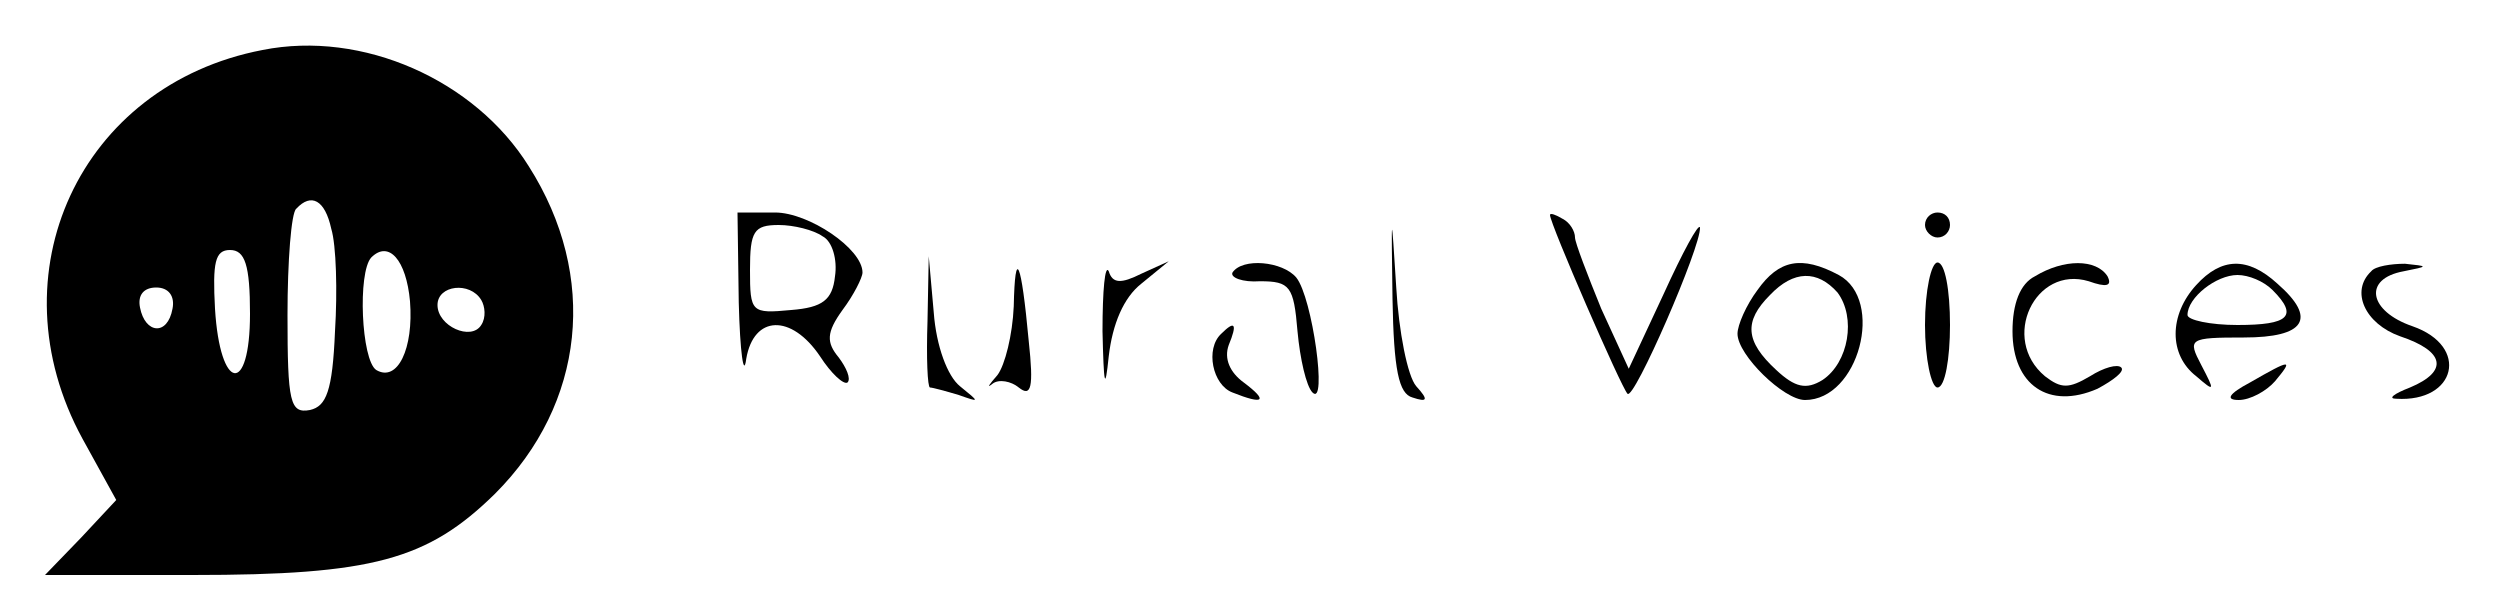 <?xml version="1.0" standalone="no"?>
<!DOCTYPE svg PUBLIC "-//W3C//DTD SVG 20010904//EN"
 "http://www.w3.org/TR/2001/REC-SVG-20010904/DTD/svg10.dtd">
<svg version="1.0" xmlns="http://www.w3.org/2000/svg"
 width="200pt" height="49pt" viewBox="0 0 200 49"
 preserveAspectRatio="xMidYMid meet">

<g transform="translate(0,49) scale(0.1,-0.1)"
fill="#000000" stroke="none">
<path d="M210 450 c-146 -28 -216 -179 -144 -311 l27 -49 -28 -30 -29 -30 118
0 c144 0 188 12 242 65 72 72 83 174 27 262 -43 69 -133 109 -213 93z m55
-143 c4 -13 5 -50 3 -82 -2 -48 -7 -60 -20 -63 -16 -3 -18 6 -18 76 0 43 3 82
7 85 12 13 23 7 28 -16z m-65 -68 c0 -66 -24 -62 -28 4 -2 37 0 47 12 47 12 0
16 -12 16 -51z m128 10 c3 -38 -10 -65 -27 -55 -12 8 -15 78 -4 90 14 14 28
-2 31 -35z m-190 -6 c-4 -22 -22 -20 -26 1 -2 10 3 16 13 16 10 0 15 -7 13
-17z m247 7 c3 -5 4 -14 0 -20 -8 -13 -35 -1 -35 16 0 16 26 19 35 4z"/>
<path d="M591 248 c1 -40 4 -61 6 -45 6 35 36 36 59 2 9 -14 19 -23 22 -21 3
3 -1 12 -7 20 -10 12 -10 20 3 38 9 12 16 26 16 30 0 19 -43 48 -70 48 l-30 0
1 -72z m67 53 c8 -4 12 -19 10 -32 -2 -19 -10 -25 -35 -27 -32 -3 -33 -2 -33
32 0 31 3 36 23 36 12 0 28 -4 35 -9z"/>
<path d="M1114 251 c1 -57 5 -76 16 -79 12 -4 13 -2 3 9 -7 8 -14 44 -16 79
-4 63 -4 63 -3 -9z"/>
<path d="M1240 318 c0 -7 57 -138 62 -143 5 -6 59 118 58 133 -1 4 -14 -20
-29 -53 l-28 -60 -22 48 c-11 27 -21 53 -21 57 0 5 -4 12 -10 15 -5 3 -10 5
-10 3z"/>
<path d="M1540 310 c0 -5 5 -10 10 -10 6 0 10 5 10 10 0 6 -4 10 -10 10 -5 0
-10 -4 -10 -10z"/>
<path d="M742 233 c-1 -29 0 -53 2 -53 2 0 13 -3 23 -6 17 -6 17 -6 1 7 -10 8
-19 32 -21 59 l-4 45 -1 -52z"/>
<path d="M811 245 c-1 -23 -7 -47 -13 -55 -7 -8 -9 -11 -4 -7 5 4 15 2 21 -3
10 -8 12 0 8 37 -6 65 -11 76 -12 28z"/>
<path d="M882 225 c1 -43 2 -49 5 -20 3 26 12 47 26 58 l22 18 -22 -10 c-16
-8 -23 -8 -26 2 -3 6 -5 -15 -5 -48z"/>
<path d="M986 272 c-2 -4 8 -8 22 -7 24 0 27 -4 30 -40 2 -22 7 -44 12 -49 12
-12 0 76 -13 92 -11 13 -43 16 -51 4z"/>
<path d="M1406 258 c-9 -12 -16 -28 -16 -35 0 -17 37 -53 54 -53 43 0 64 80
27 100 -30 16 -48 12 -65 -12z m64 -2 c15 -20 9 -56 -12 -70 -13 -8 -22 -6
-37 8 -25 23 -26 39 -5 60 19 20 38 20 54 2z"/>
<path d="M1540 230 c0 -27 5 -50 10 -50 6 0 10 23 10 50 0 28 -4 50 -10 50 -5
0 -10 -22 -10 -50z"/>
<path d="M1628 269 c-12 -6 -18 -22 -18 -44 0 -43 29 -63 68 -46 13 7 22 14
19 17 -3 3 -14 0 -25 -7 -17 -10 -23 -10 -36 0 -36 30 -8 89 35 76 14 -5 19
-4 15 4 -9 14 -35 14 -58 0z"/>
<path d="M1757 262 c-22 -24 -22 -56 0 -73 15 -13 15 -12 4 9 -11 21 -10 22
34 22 49 0 59 15 27 43 -24 22 -45 21 -65 -1z m61 -4 c21 -21 13 -28 -28 -28
-22 0 -40 4 -40 8 0 14 23 32 40 32 9 0 21 -5 28 -12z"/>
<path d="M1897 273 c-17 -16 -5 -42 23 -52 36 -12 39 -28 8 -41 -13 -5 -18 -9
-11 -9 48 -3 59 42 13 58 -35 12 -40 38 -7 44 20 4 20 4 1 6 -11 0 -24 -2 -27
-6z"/>
<path d="M977 223 c-13 -12 -7 -41 9 -47 25 -10 29 -7 9 8 -11 8 -16 19 -12
30 7 17 5 20 -6 9z"/>
<path d="M1800 184 c-17 -9 -20 -14 -9 -14 9 0 22 7 29 15 15 18 13 18 -20 -1z"/>
</g>
</svg>
